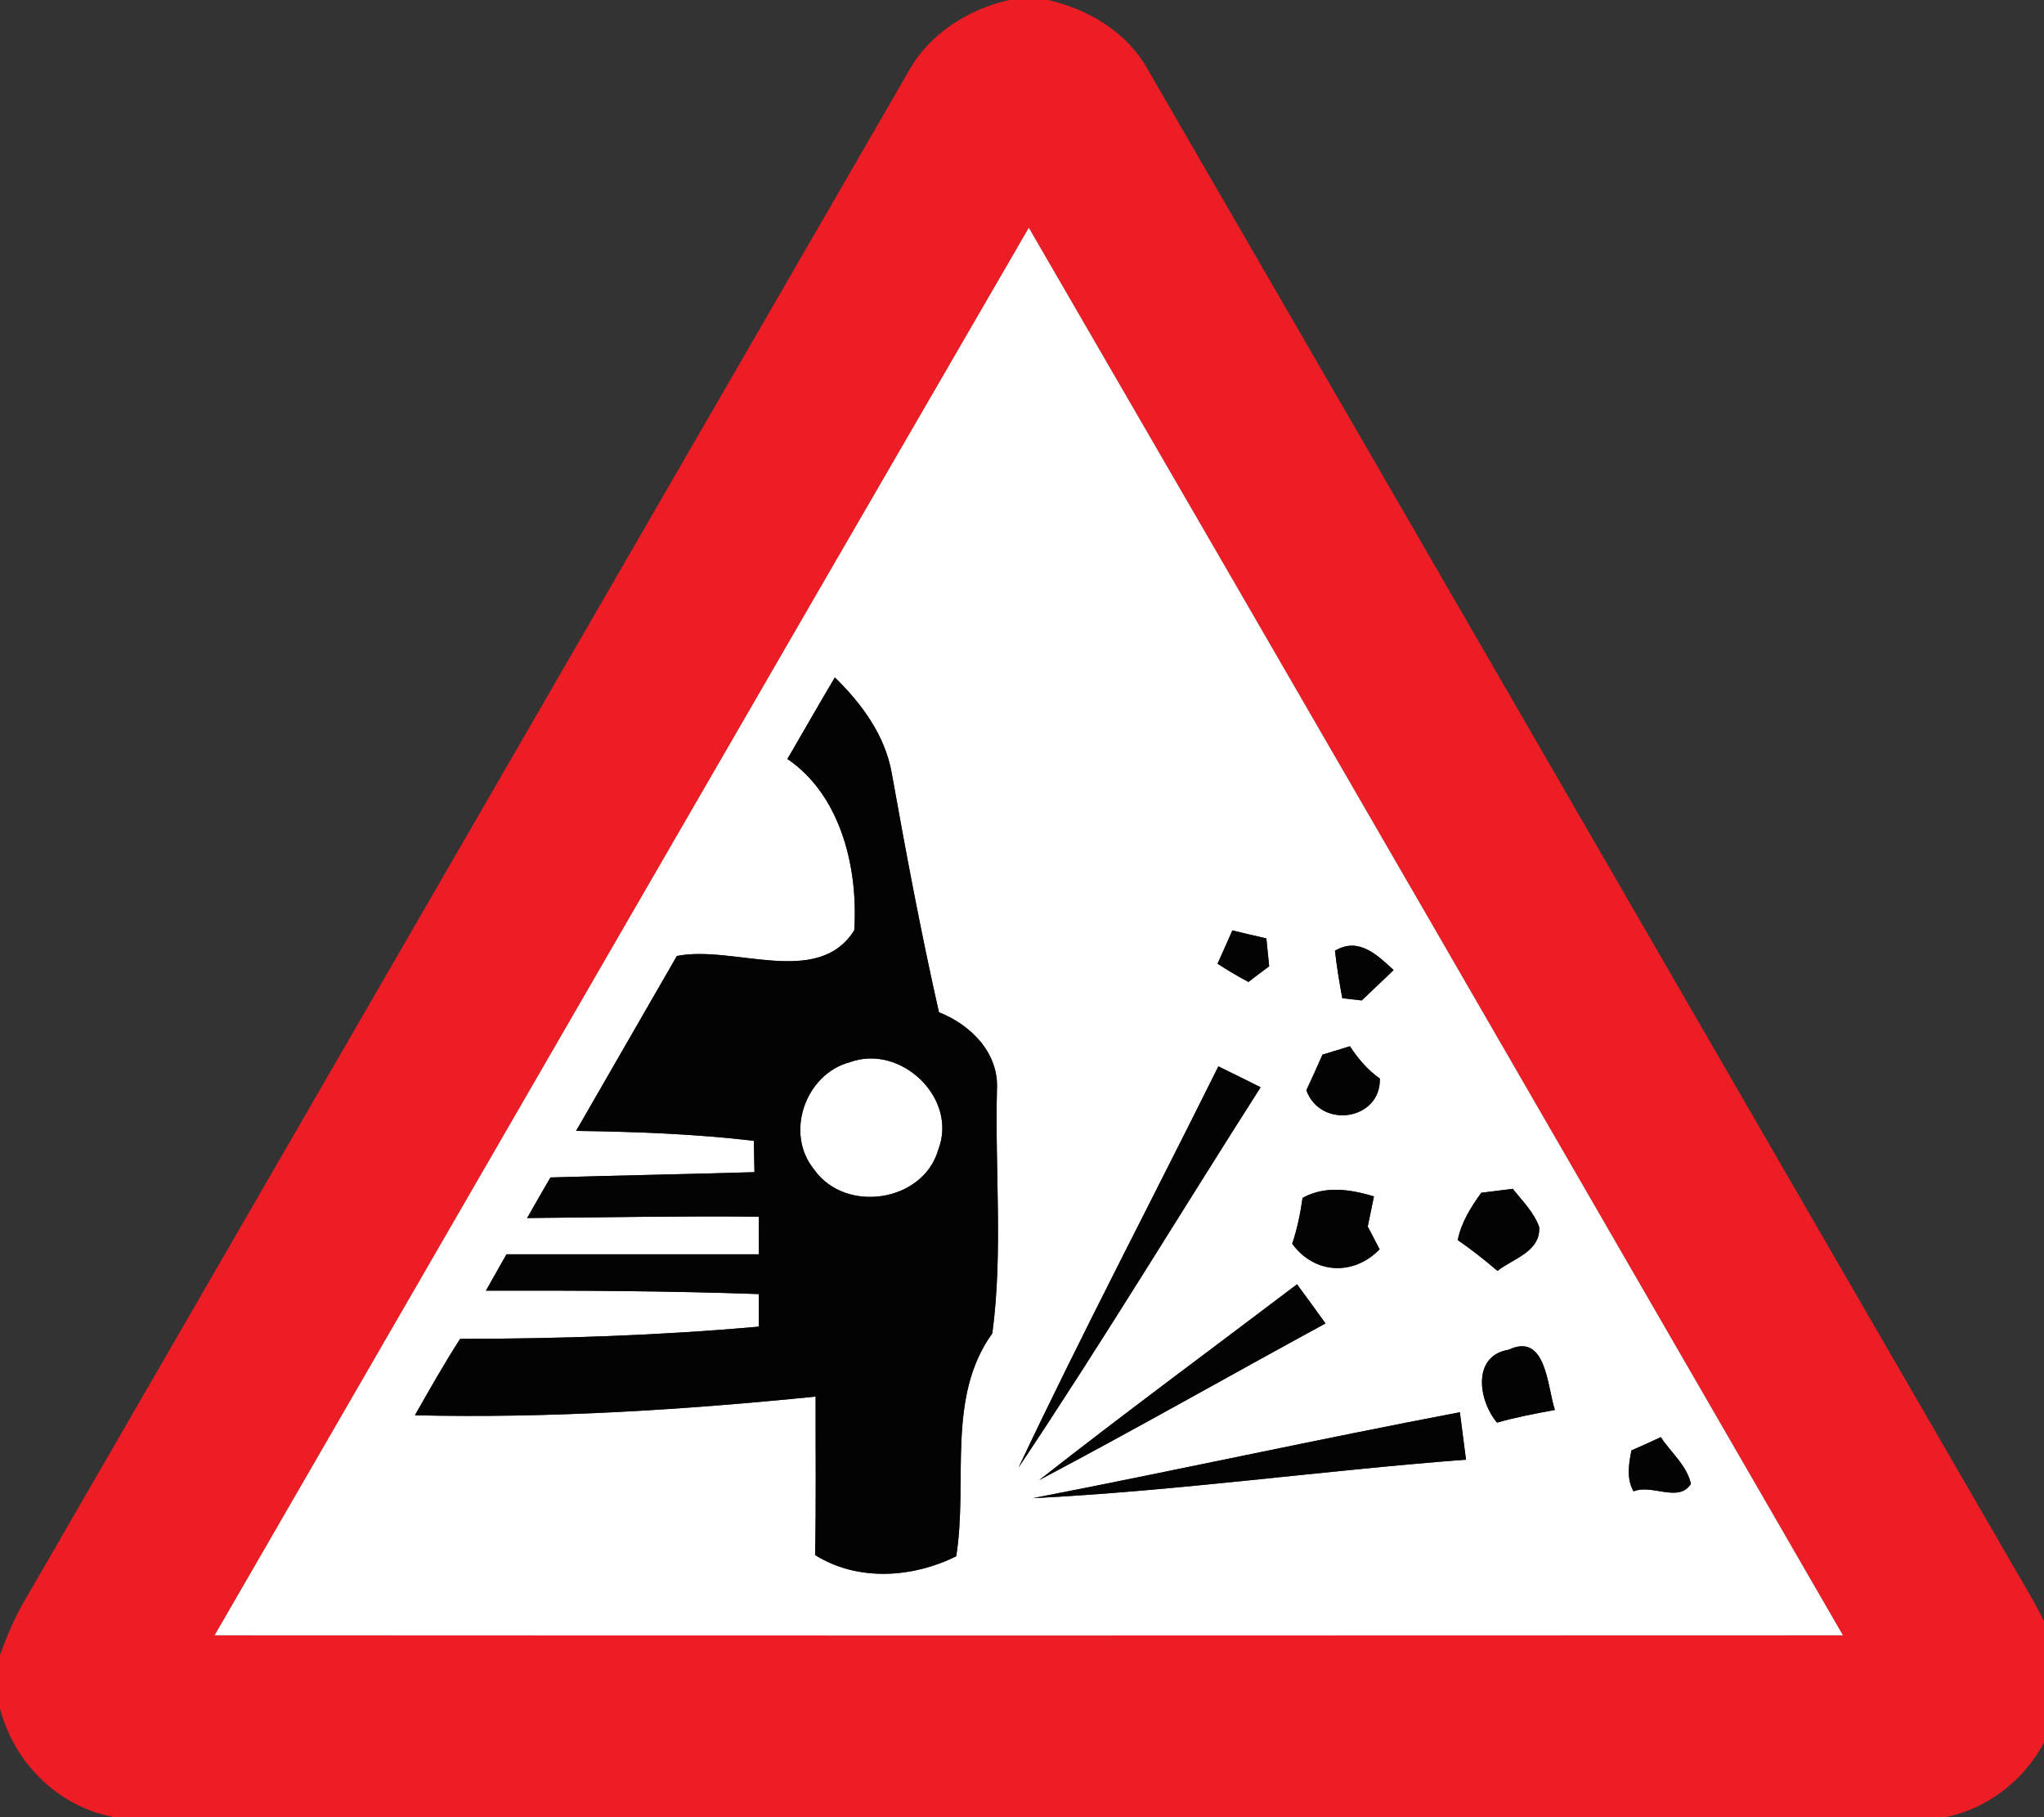 <!-- Generated by IcoMoon.io -->
<svg version="1.1" xmlns="http://www.w3.org/2000/svg" width="27" height="24" viewBox="0 0 27 24">
<rect x="0" y="0" width="27" height="24" fill="#333333" stroke="none"/>
<title>warning--loose-road-surface--g1</title>
<path fill="#ec1d24" d="M13.326 0h0.517c0.542 0.123 1.054 0.431 1.325 0.929 3.901 6.735 7.79 13.477 11.691 20.213 0.143 0.249 0.252 0.516 0.341 0.789v0.522c-0.144 0.762-0.739 1.39-1.502 1.547h-24.187c-0.738-0.133-1.326-0.717-1.511-1.437v-0.704c0.082-0.228 0.175-0.451 0.292-0.662 3.897-6.74 7.793-13.479 11.689-20.219 0.272-0.516 0.787-0.848 1.345-0.978M2.835 21.598c7.17 0.004 14.34 0.003 21.509 0-3.582-6.198-7.162-12.397-10.754-18.59-3.592 6.192-7.171 12.392-10.755 18.59z"></path>
<path fill="#fff" d="M2.835 21.598c3.584-6.198 7.163-12.398 10.755-18.59 3.592 6.193 7.172 12.392 10.754 18.59-7.169 0.003-14.339 0.004-21.509 0M11.028 8.947c-0.212 0.357-0.418 0.718-0.627 1.077 0.715 0.485 0.937 1.46 0.883 2.263-0.481 0.766-1.595 0.189-2.343 0.339-0.445 0.769-0.886 1.541-1.331 2.31 0.784 0.011 1.569 0.039 2.348 0.131 0.002 0.138 0.005 0.276 0.008 0.414-0.898 0.027-1.797 0.043-2.695 0.070-0.103 0.178-0.207 0.357-0.308 0.536 1.020-0.010 2.040-0.028 3.060-0.018 0.001 0.165 0.001 0.331 0.001 0.497-1.111 0.001-2.222 0-3.334 0-0.091 0.16-0.181 0.32-0.271 0.48 1.202-0.003 2.404 0.003 3.605 0.045-0.001 0.143-0.001 0.287 0 0.43-1.312 0.118-2.63 0.16-3.946 0.162-0.212 0.329-0.404 0.669-0.597 1.009 1.767 0.041 3.535-0.070 5.293-0.247-0.002 0.698 0.008 1.395-0.007 2.093 0.563 0.352 1.286 0.303 1.864 0.016 0.158-0.982-0.134-2.099 0.477-2.944 0.142-1.062 0.034-2.148 0.061-3.218 0.028-0.486-0.344-0.856-0.766-1.023-0.237-1.046-0.434-2.1-0.623-3.154-0.087-0.501-0.396-0.921-0.752-1.268M16.083 12.728c0.132 0.086 0.268 0.167 0.408 0.241 0.091-0.070 0.182-0.139 0.274-0.207-0.013-0.122-0.025-0.245-0.037-0.368-0.15-0.034-0.3-0.070-0.449-0.106-0.064 0.147-0.13 0.293-0.196 0.44M17.634 12.557c0.024 0.21 0.058 0.419 0.097 0.627 0.064 0.007 0.193 0.022 0.257 0.029 0.141-0.133 0.281-0.267 0.421-0.401-0.218-0.201-0.464-0.442-0.775-0.255M17.469 13.929c-0.069 0.158-0.14 0.315-0.213 0.471 0.191 0.518 0.985 0.396 0.971-0.155-0.161-0.114-0.289-0.263-0.395-0.427-0.121 0.037-0.242 0.074-0.363 0.111M16.094 14.084c-0.878 1.767-1.796 3.514-2.639 5.297 1.103-1.648 2.129-3.349 3.197-5.021-0.185-0.093-0.371-0.185-0.558-0.276M17.206 15.821c-0.029 0.205-0.070 0.409-0.137 0.605 0.293 0.403 0.811 0.428 1.155 0.074-0.052-0.101-0.104-0.201-0.157-0.301 0.028-0.133 0.055-0.265 0.082-0.398-0.314-0.093-0.642-0.146-0.943 0.020M19.567 15.753c-0.137 0.19-0.265 0.391-0.311 0.625 0.182 0.126 0.356 0.263 0.525 0.407 0.208-0.164 0.569-0.252 0.551-0.579-0.070-0.196-0.223-0.345-0.349-0.505-0.139 0.017-0.278 0.034-0.416 0.052M13.726 19.549c1.271-0.672 2.52-1.383 3.783-2.070-0.125-0.174-0.249-0.346-0.376-0.517-1.136 0.861-2.285 1.707-3.407 2.587M19.929 17.826c-0.49 0.080-0.399 0.675-0.154 0.963 0.251-0.072 0.507-0.12 0.764-0.167-0.101-0.308-0.114-1.030-0.61-0.796M13.641 19.787c1.913-0.096 3.814-0.364 5.724-0.509-0.027-0.208-0.054-0.417-0.081-0.626-1.885 0.358-3.759 0.771-5.643 1.135M21.55 19.156c-0.035 0.182-0.068 0.371 0.028 0.541 0.245-0.102 0.595 0.156 0.758-0.099-0.053-0.244-0.265-0.414-0.398-0.617-0.129 0.060-0.258 0.119-0.388 0.175z"></path>
<path fill="#fff" d="M11.225 14.029c0.673-0.247 1.435 0.476 1.168 1.158-0.2 0.693-1.23 0.843-1.638 0.26-0.393-0.476-0.118-1.262 0.47-1.418z"></path>
<path fill="#030303" d="M11.028 8.947c0.356 0.347 0.665 0.767 0.752 1.268 0.189 1.054 0.386 2.108 0.623 3.154 0.422 0.167 0.794 0.537 0.766 1.023-0.027 1.070 0.081 2.156-0.061 3.218-0.611 0.845-0.319 1.962-0.477 2.944-0.578 0.287-1.301 0.336-1.864-0.016 0.015-0.698 0.005-1.395 0.007-2.093-1.758 0.177-3.526 0.288-5.293 0.247 0.193-0.34 0.385-0.68 0.597-1.009 1.316-0.002 2.634-0.044 3.946-0.162-0.001-0.143-0.001-0.287 0-0.43-1.201-0.042-2.403-0.048-3.605-0.045 0.090-0.16 0.18-0.32 0.271-0.48 1.112 0 2.223 0.001 3.334 0 0-0.166 0-0.332-0.001-0.497-1.020-0.010-2.040 0.008-3.060 0.018 0.101-0.179 0.205-0.358 0.308-0.536 0.898-0.027 1.797-0.043 2.695-0.070-0.003-0.138-0.006-0.276-0.008-0.414-0.779-0.092-1.564-0.12-2.348-0.131 0.445-0.769 0.886-1.541 1.331-2.31 0.748-0.15 1.862 0.427 2.343-0.339 0.054-0.803-0.168-1.778-0.883-2.263 0.209-0.359 0.415-0.72 0.627-1.077M11.225 14.029c-0.588 0.156-0.863 0.942-0.47 1.418 0.408 0.583 1.438 0.433 1.638-0.26 0.267-0.682-0.495-1.405-1.168-1.158z"></path>
<path fill="#030303" d="M16.083 12.728c0.066-0.147 0.132-0.293 0.196-0.44 0.149 0.036 0.299 0.072 0.449 0.106 0.012 0.123 0.024 0.246 0.037 0.368-0.092 0.068-0.183 0.137-0.274 0.207-0.14-0.074-0.276-0.155-0.408-0.241z"></path>
<path fill="#030303" d="M17.634 12.557c0.311-0.187 0.557 0.054 0.775 0.255-0.14 0.134-0.28 0.268-0.421 0.401-0.064-0.007-0.193-0.022-0.257-0.029-0.039-0.208-0.073-0.417-0.097-0.627z"></path>
<path fill="#030303" d="M17.469 13.929c0.121-0.037 0.242-0.074 0.363-0.111 0.106 0.164 0.234 0.313 0.395 0.427 0.014 0.551-0.78 0.673-0.971 0.155 0.073-0.156 0.144-0.313 0.213-0.471z"></path>
<path fill="#030303" d="M16.094 14.084c0.187 0.091 0.373 0.183 0.558 0.276-1.068 1.672-2.094 3.373-3.197 5.021 0.843-1.783 1.761-3.53 2.639-5.297z"></path>
<path fill="#030303" d="M17.206 15.821c0.301-0.166 0.629-0.113 0.943-0.020-0.027 0.133-0.054 0.265-0.082 0.398 0.053 0.1 0.105 0.2 0.157 0.301-0.344 0.354-0.862 0.329-1.155-0.074 0.067-0.196 0.108-0.4 0.137-0.605z"></path>
<path fill="#030303" d="M19.567 15.753c0.138-0.018 0.277-0.035 0.416-0.052 0.126 0.16 0.279 0.309 0.349 0.505 0.018 0.327-0.343 0.415-0.551 0.579-0.169-0.144-0.343-0.281-0.525-0.407 0.046-0.234 0.174-0.435 0.311-0.625z"></path>
<path fill="#030303" d="M13.726 19.549c1.122-0.88 2.271-1.726 3.407-2.587 0.127 0.171 0.251 0.343 0.376 0.517-1.263 0.687-2.512 1.398-3.783 2.070z"></path>
<path fill="#030303" d="M19.929 17.826c0.496-0.234 0.509 0.488 0.61 0.796-0.257 0.047-0.513 0.095-0.764 0.167-0.245-0.288-0.336-0.883 0.154-0.963z"></path>
<path fill="#030303" d="M13.641 19.787c1.884-0.364 3.758-0.777 5.643-1.135 0.027 0.209 0.054 0.418 0.081 0.626-1.91 0.145-3.811 0.413-5.724 0.509z"></path>
<path fill="#030303" d="M21.55 19.156c0.13-0.056 0.259-0.115 0.388-0.175 0.133 0.203 0.345 0.373 0.398 0.617-0.163 0.255-0.513-0.003-0.758 0.099-0.096-0.17-0.063-0.359-0.028-0.541z"></path>
</svg>
